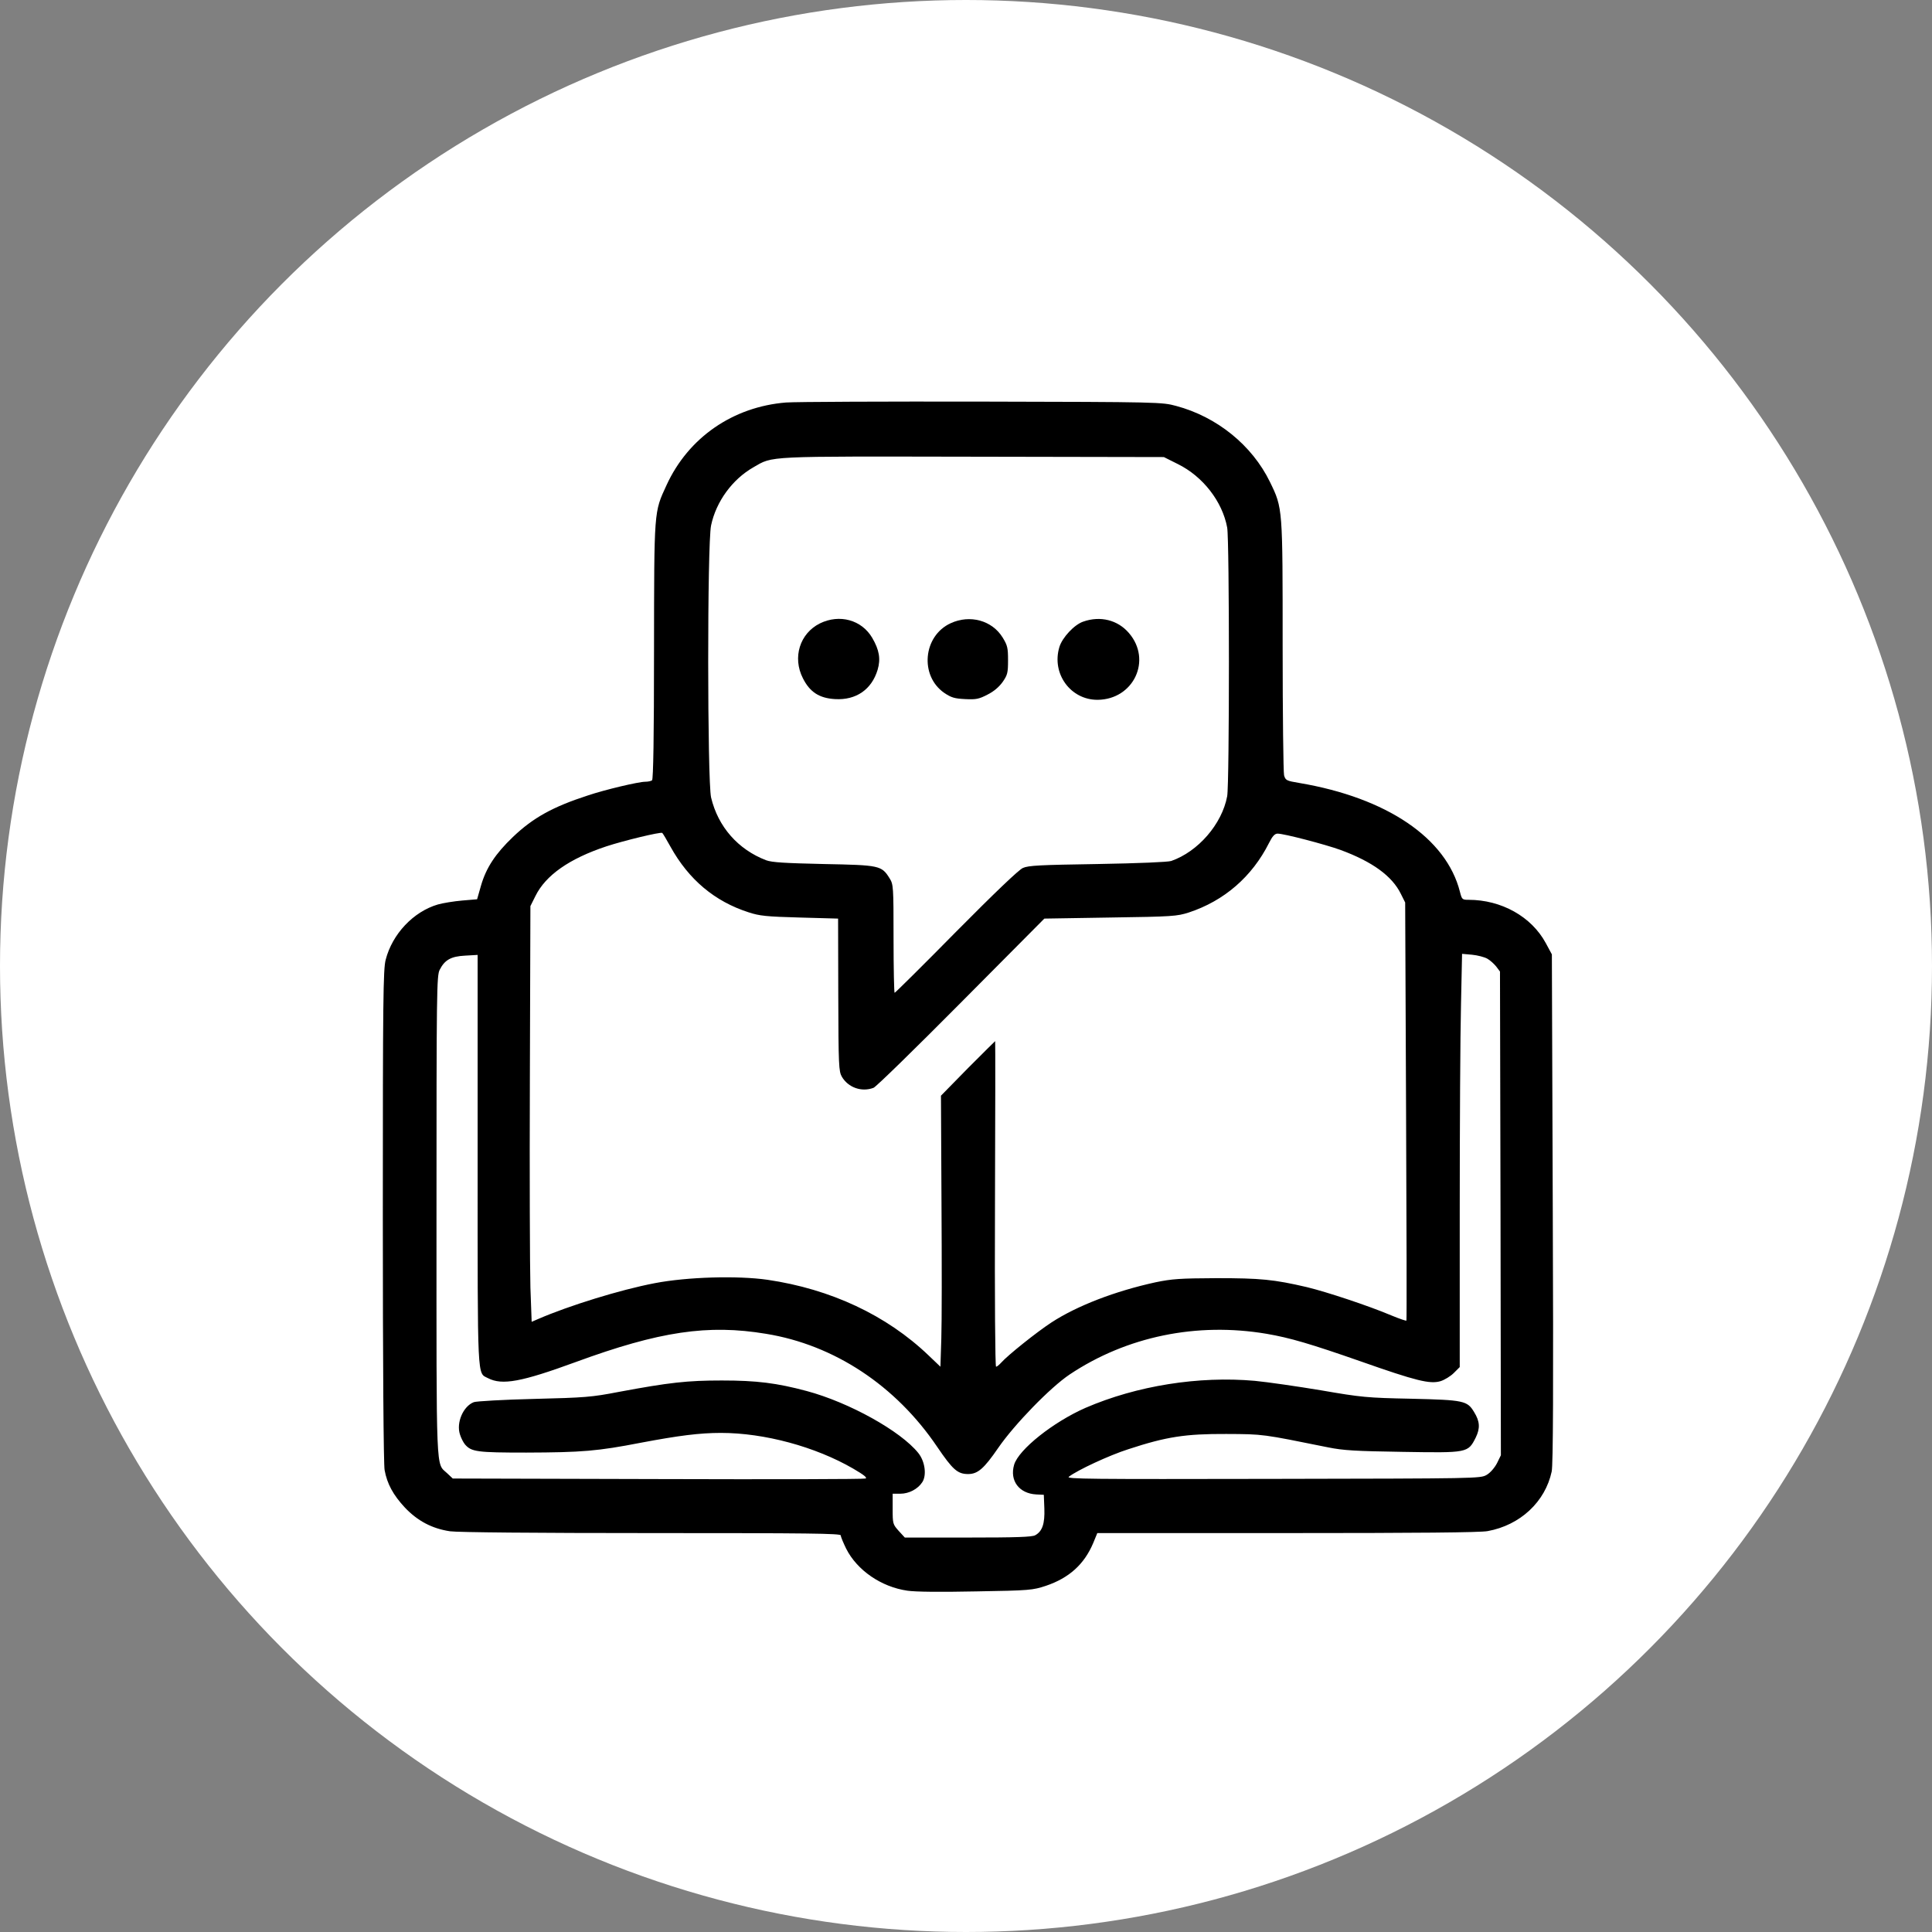 <?xml version="1.0" standalone="no"?>
<!DOCTYPE svg PUBLIC "-//W3C//DTD SVG 20010904//EN"
 "http://www.w3.org/TR/2001/REC-SVG-20010904/DTD/svg10.dtd">
<svg version="1.0" xmlns="http://www.w3.org/2000/svg"
 width="1080pt" height="1080pt" viewBox="0 0 1080 1080"
 preserveAspectRatio="xMidYMid meet">

  <rect x="0" y="0" width="1080" height="1080" fill="#808080" stroke="none"/>

  <!-- 흰색 동그란 배경 (뷰박스 중앙에 위치) -->
  <circle cx="540" cy="540" r="540" fill="white" />

  <g transform="translate(0,1080) scale(0.1,-0.1)"
     fill="#000000" stroke="none">
    <path d="M4394 8550 c-297 -24 -546 -196 -668 -462 -71 -154 -69 -133 -70
    -928 0 -474 -4 -717 -11 -722 -5 -4 -22 -8 -38 -8 -37 0 -224 -44 -322 -77
    -194 -63 -305 -124 -418 -232 -97 -93 -149 -171 -178 -271 l-22 -77 -83 -7
    c-46 -4 -108 -14 -136 -22 -137 -40 -255 -165 -292 -309 -14 -52 -16 -223 -16
    -1431 0 -834 4 -1391 10 -1422 14 -77 48 -139 113 -209 71 -75 152 -118 253
    -133 42 -6 478 -10 1127 -10 877 0 1057 -2 1057 -13 0 -8 14 -41 30 -74 61
    -121 196 -214 342 -235 46 -7 188 -8 386 -4 300 5 315 7 388 31 131 44 215
    121 265 239 l23 56 1061 0 c724 0 1080 3 1121 11 182 33 322 164 358 333 8 36
    10 474 6 1471 l-5 1420 -34 63 c-80 148 -248 242 -432 242 -35 0 -37 2 -48 45
    -76 300 -408 525 -897 608 -73 12 -78 15 -86 43 -4 16 -8 340 -8 721 0 777 1
    771 -71 919 -100 205 -296 364 -525 425 -78 21 -92 22 -1079 24 -550 1 -1045
    -1 -1101 -5z m2190 -344 c140 -69 249 -209 276 -355 13 -72 13 -1430 0 -1502
    -29 -156 -163 -310 -313 -362 -20 -6 -179 -13 -412 -17 -321 -5 -386 -8 -417
    -22 -23 -10 -158 -139 -374 -357 -185 -188 -340 -341 -343 -341 -3 0 -6 136
    -6 303 0 293 -1 303 -22 337 -45 72 -55 74 -368 80 -219 5 -289 9 -322 21
    -157 60 -269 187 -308 351 -21 92 -22 1419 0 1521 28 133 119 258 237 325 111
    64 58 61 1229 59 l1065 -2 78 -39z m-2836 -2139 c102 -184 247 -306 437 -367
    61 -20 99 -24 285 -29 l215 -6 1 -426 c1 -398 3 -428 20 -458 36 -61 111 -87
    177 -62 14 5 234 220 490 478 l465 468 369 6 c348 5 372 7 438 28 198 65 354
    200 449 389 19 38 32 52 48 52 36 0 265 -60 351 -91 179 -66 289 -146 338
    -246 l24 -48 5 -1165 c3 -641 4 -1168 2 -1172 -1 -3 -39 10 -85 29 -125 53
    -360 131 -472 158 -185 43 -259 50 -505 50 -205 -1 -248 -4 -340 -23 -225 -49
    -439 -131 -583 -225 -81 -53 -244 -183 -281 -225 -11 -12 -23 -22 -28 -22 -5
    0 -8 376 -6 910 2 501 2 910 1 910 -1 0 -70 -69 -153 -152 l-150 -153 3 -600
    c2 -330 2 -671 -1 -758 l-5 -157 -66 63 c-235 225 -547 371 -901 423 -168 24
    -448 16 -630 -19 -194 -37 -480 -126 -651 -200 l-37 -16 -7 192 c-3 106 -5
    629 -3 1162 l3 970 28 56 c57 116 189 209 397 278 101 33 301 81 312 75 3 -2
    24 -37 46 -77z m4566 -626 c16 -9 38 -29 50 -44 l21 -28 3 -1352 2 -1352 -22
    -45 c-14 -26 -37 -53 -58 -65 -35 -20 -51 -20 -1195 -22 -1032 -2 -1158 -1
    -1140 12 48 37 226 120 333 154 213 70 319 86 547 85 210 -1 198 0 570 -75 84
    -17 152 -21 415 -25 364 -6 366 -6 409 79 26 53 24 91 -9 144 -38 63 -57 67
    -350 74 -249 5 -279 8 -505 47 -132 22 -298 46 -370 53 -314 28 -660 -27 -947
    -151 -180 -79 -374 -233 -399 -318 -26 -89 28 -161 124 -166 l42 -2 3 -77 c3
    -84 -11 -127 -51 -149 -17 -10 -107 -13 -375 -13 l-354 0 -34 37 c-33 37 -34
    40 -34 123 l0 85 43 0 c48 0 98 26 123 65 25 39 15 116 -23 163 -98 122 -385
    282 -623 346 -168 45 -280 59 -475 59 -193 0 -293 -11 -577 -64 -150 -29 -188
    -32 -473 -39 -170 -4 -322 -13 -336 -18 -60 -23 -99 -115 -78 -180 6 -20 19
    -45 28 -56 36 -42 68 -46 343 -46 311 1 398 8 640 55 212 40 329 55 448 55
    243 0 528 -77 740 -200 60 -35 80 -51 68 -55 -9 -4 -531 -5 -1161 -3 l-1146 3
    -32 30 c-63 59 -59 -32 -59 1437 0 1259 1 1345 18 1377 28 55 63 75 142 79
    l70 4 0 -1146 c0 -1256 -3 -1188 58 -1220 79 -41 187 -21 490 90 469 172 740
    212 1064 158 382 -62 726 -290 957 -632 87 -128 114 -152 173 -152 54 0 89 31
    168 146 91 132 292 339 400 411 318 212 710 293 1100 227 130 -22 248 -57 523
    -153 315 -111 390 -129 449 -112 23 7 57 28 75 46 l33 33 0 869 c0 479 3 998
    7 1155 l6 286 56 -5 c31 -3 69 -13 85 -22z"/>
    <path d="M4583 7315 c-112 -56 -154 -190 -95 -306 39 -78 92 -112 180 -117
    118 -7 205 54 238 164 18 61 9 111 -30 178 -59 101 -183 135 -293 81z"/>
    <path d="M5314 7316 c-154 -71 -174 -293 -36 -389 40 -27 58 -32 117 -35 61
    -3 77 0 125 25 36 18 65 43 85 71 27 39 30 51 30 121 0 69 -3 83 -30 127 -59
    96 -183 130 -291 80z"/>
    <path d="M6055 7325 c-50 -17 -117 -89 -133 -142 -45 -149 63 -296 214 -295
    201 2 305 222 175 373 -62 73 -160 98 -256 64z"/>
  </g>
</svg>
